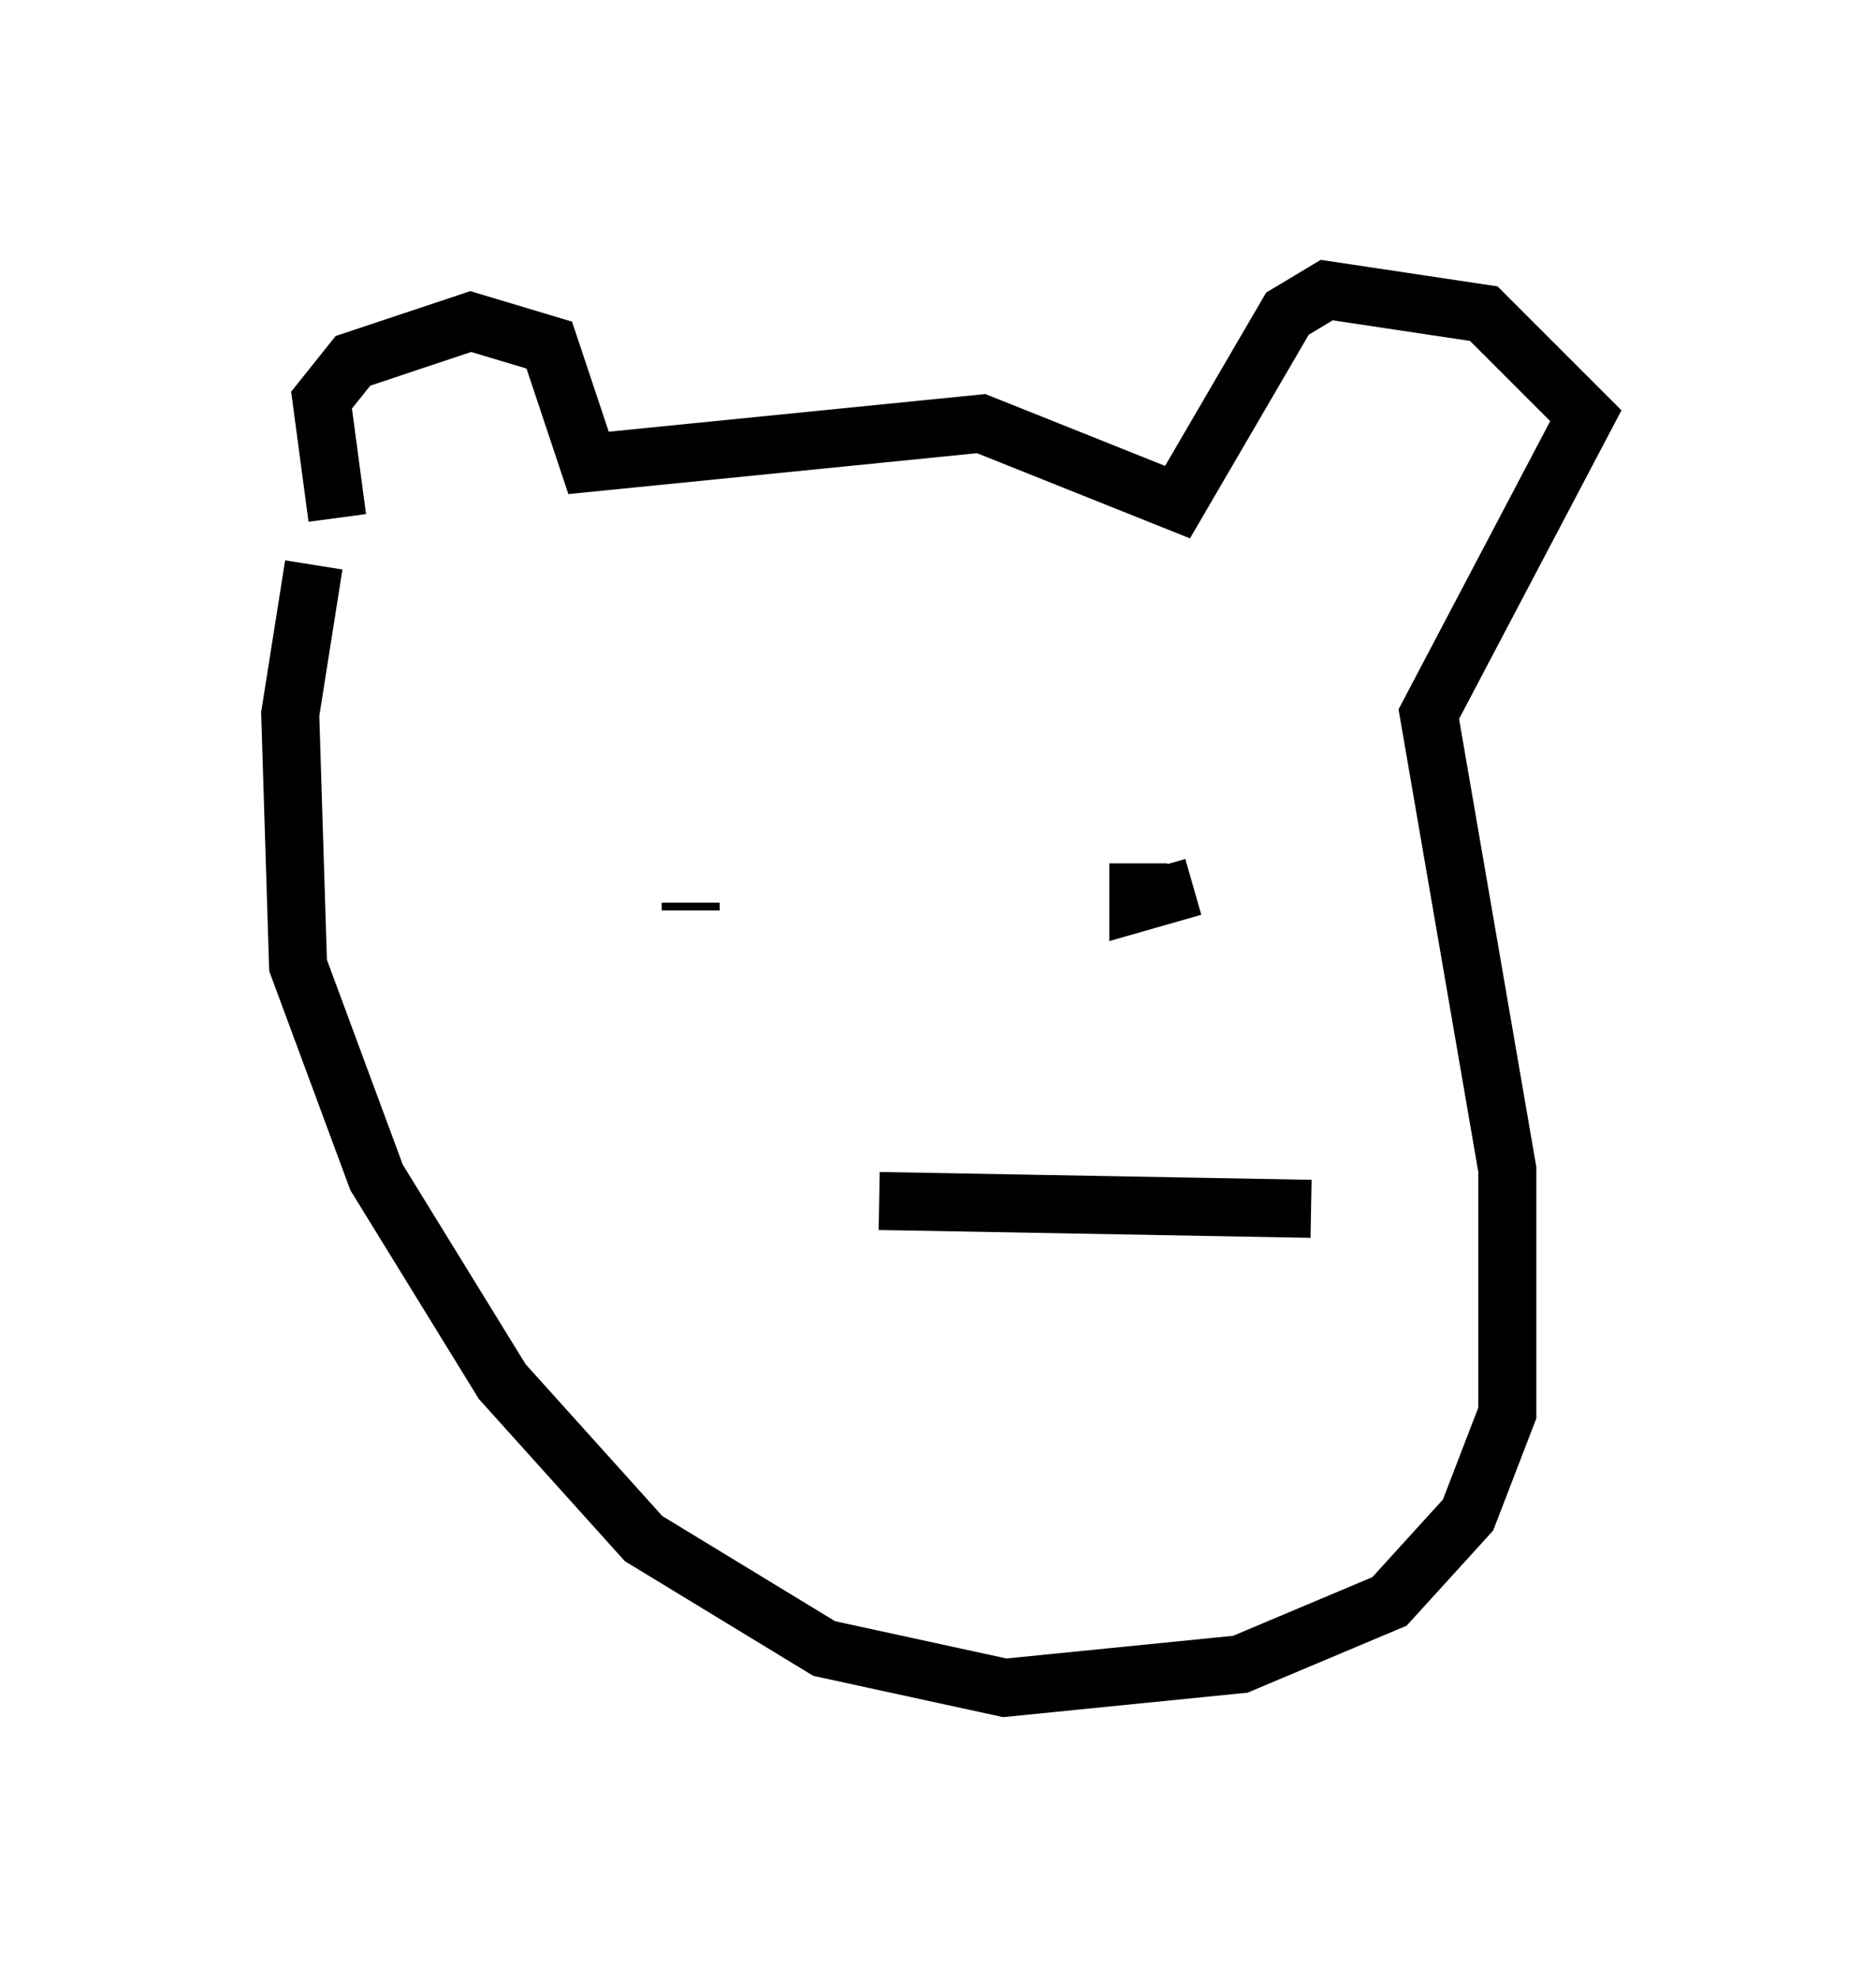 <?xml version="1.0" encoding="utf-8" ?>
<svg baseProfile="full" height="34.086" version="1.1" width="32.327" xmlns="http://www.w3.org/2000/svg" xmlns:ev="http://www.w3.org/2001/xml-events" xmlns:xlink="http://www.w3.org/1999/xlink"><defs /><rect fill="white" height="34.086" width="32.327" x="0" y="0" /><path d="M7.3, 10.819 m-1.488, -1.894 l-0.271, -2.03 0.541, -0.677 l2.03, -0.677 1.353, 0.406 l0.677, 2.03 6.766, -0.677 l3.383, 1.353 1.894, -3.248 l0.677, -0.406 2.706, 0.406 l1.759, 1.759 -2.706, 5.142 l1.353, 7.848 0.0, 4.195 l-0.677, 1.759 -1.353, 1.488 l-2.571, 1.083 -4.059, 0.406 l-3.112, -0.677 -3.112, -1.894 l-2.436, -2.706 -2.165, -3.518 l-1.353, -3.654 -0.135, -4.33 l0.406, -2.571 m6.495, 5.819 l0.0, 0.135 m9.202, 0.406 l0.0, 0.0 m-1.353, -1.218 l0.0, 0.0 m-0.135, 0.0 l0.0, 0.677 0.947, -0.271 m-5.413, 5.413 l7.442, 0.135 " fill="none" stroke="black" stroke-width="1" /></svg>